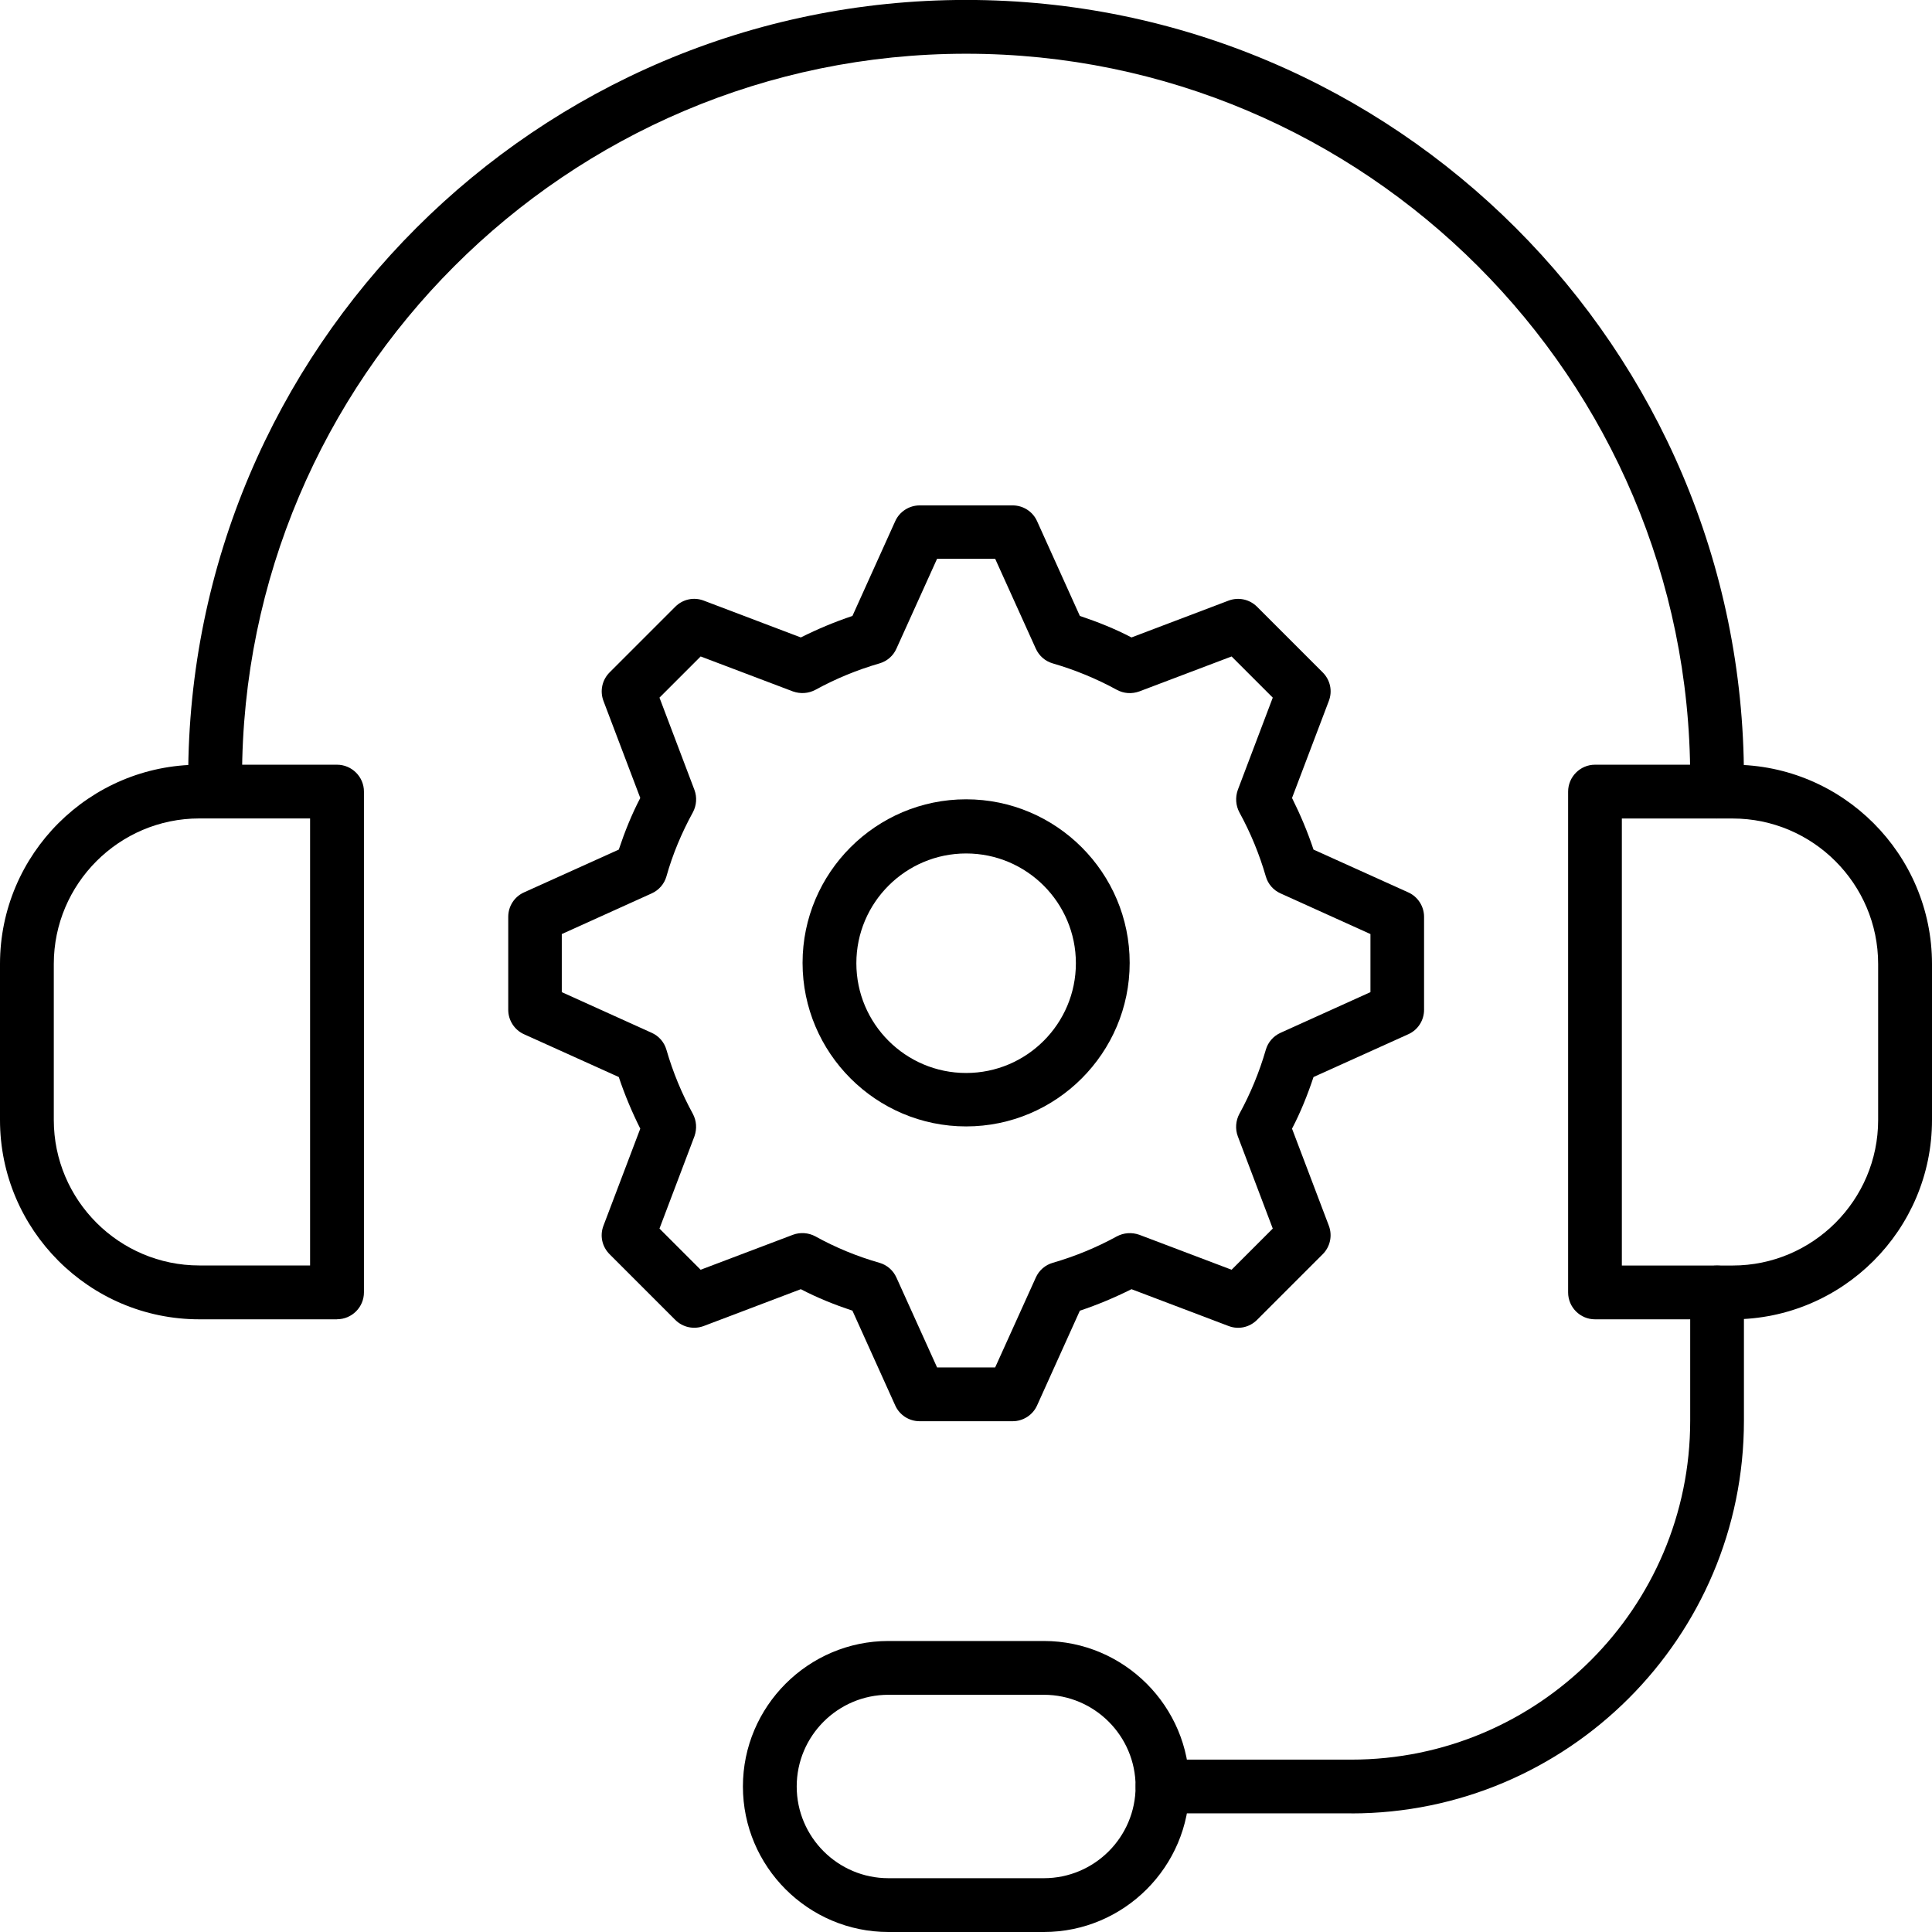 <!-- Generated by IcoMoon.io -->
<svg version="1.1" xmlns="http://www.w3.org/2000/svg" width="32" height="32" viewBox="0 0 32 32">
<title>Icons_IT-Support</title>
<path d="M5.582 21.852h-2.281c-1.822 0-3.301-1.484-3.301-3.301v-2.584c0-1.822 1.484-3.301 3.301-3.301h2.281c0.245 0 0.446 0.2 0.446 0.445v8.295c0 0.245-0.2 0.445-0.446 0.445zM3.301 13.556c-1.328 0-2.41 1.083-2.41 2.41v2.584c0 1.328 1.083 2.41 2.41 2.41h1.835v-7.404h-1.835z"></path>
<path d="M28.699 21.852h-2.281c-0.245 0-0.445-0.2-0.445-0.445v-8.295c0-0.245 0.2-0.446 0.445-0.446h2.281c1.822 0 3.301 1.484 3.301 3.301v2.584c0 1.822-1.484 3.301-3.301 3.301zM26.863 20.961h1.835c1.328 0 2.41-1.083 2.41-2.41v-2.584c0-1.328-1.083-2.41-2.41-2.41h-1.835v7.404z"></path>
<path d="M17.29 32h-2.575c-1.328 0-2.41-1.083-2.41-2.41s1.083-2.41 2.41-2.41h2.575c1.328 0 2.41 1.083 2.41 2.41s-1.083 2.41-2.41 2.41zM14.715 28.071c-0.838 0-1.519 0.682-1.519 1.519s0.682 1.519 1.519 1.519h2.575c0.838 0 1.519-0.682 1.519-1.519s-0.682-1.519-1.519-1.519h-2.575z"></path>
<path d="M28.44 13.556c-0.245 0-0.445-0.2-0.445-0.446v-0.227c0-6.611-5.382-11.993-11.993-11.993s-11.993 5.382-11.993 11.993v0.227c0 0.245-0.2 0.445-0.446 0.445s-0.446-0.2-0.446-0.445v-0.227c0-7.106 5.778-12.884 12.884-12.884s12.884 5.778 12.884 12.884v0.227c0 0.245-0.2 0.445-0.445 0.445z"></path>
<path d="M22.382 30.035h-3.127c-0.245 0-0.445-0.2-0.445-0.445s0.2-0.445 0.445-0.445h3.127c3.096 0 5.613-2.517 5.613-5.613v-2.125c0-0.245 0.2-0.445 0.445-0.445s0.445 0.2 0.445 0.445v2.125c0 3.586-2.918 6.504-6.504 6.504z"></path>
<path d="M16.002 18.657c-1.492 0-2.709-1.216-2.709-2.709s1.216-2.709 2.709-2.709 2.709 1.216 2.709 2.709-1.216 2.709-2.709 2.709zM16.002 14.136c-1.002 0-1.818 0.815-1.818 1.818s0.815 1.818 1.818 1.818 1.818-0.815 1.818-1.818-0.815-1.818-1.818-1.818z"></path>
<path d="M16.773 23.54h-1.541c-0.174 0-0.334-0.102-0.405-0.263l-0.708-1.568c-0.294-0.098-0.584-0.214-0.855-0.356l-1.608 0.61c-0.165 0.062-0.348 0.022-0.472-0.102l-1.087-1.087c-0.125-0.125-0.165-0.307-0.102-0.472l0.61-1.608c-0.138-0.276-0.258-0.561-0.356-0.855l-1.568-0.708c-0.16-0.071-0.263-0.232-0.263-0.405v-1.541c0-0.174 0.102-0.334 0.263-0.405l1.568-0.708c0.098-0.294 0.214-0.584 0.356-0.855l-0.61-1.608c-0.062-0.165-0.022-0.348 0.102-0.472l1.087-1.087c0.125-0.125 0.307-0.165 0.472-0.102l1.608 0.61c0.276-0.138 0.561-0.258 0.855-0.356l0.708-1.568c0.071-0.16 0.232-0.263 0.405-0.263h1.541c0.174 0 0.334 0.102 0.405 0.263l0.708 1.568c0.294 0.098 0.584 0.214 0.855 0.356l1.608-0.61c0.165-0.062 0.348-0.022 0.472 0.102l1.087 1.087c0.125 0.125 0.165 0.307 0.102 0.472l-0.61 1.608c0.138 0.276 0.258 0.561 0.356 0.855l1.568 0.708c0.16 0.071 0.263 0.232 0.263 0.405v1.541c0 0.174-0.102 0.334-0.263 0.405l-1.568 0.708c-0.098 0.294-0.214 0.584-0.356 0.855l0.61 1.608c0.062 0.165 0.022 0.348-0.102 0.472l-1.087 1.087c-0.125 0.125-0.307 0.165-0.472 0.102l-1.608-0.61c-0.276 0.138-0.561 0.258-0.855 0.356l-0.708 1.568c-0.071 0.16-0.232 0.263-0.405 0.263zM15.521 22.649h0.962l0.673-1.488c0.053-0.12 0.156-0.209 0.281-0.245 0.37-0.107 0.726-0.254 1.060-0.437 0.116-0.062 0.249-0.071 0.374-0.027l1.528 0.579 0.682-0.682-0.579-1.528c-0.045-0.12-0.036-0.258 0.027-0.374 0.183-0.334 0.33-0.691 0.437-1.060 0.036-0.125 0.125-0.227 0.245-0.281l1.488-0.673v-0.962l-1.488-0.673c-0.12-0.053-0.209-0.156-0.245-0.281-0.107-0.37-0.254-0.726-0.437-1.060-0.062-0.116-0.071-0.249-0.027-0.374l0.579-1.528-0.682-0.682-1.528 0.579c-0.125 0.045-0.258 0.036-0.374-0.027-0.334-0.183-0.691-0.33-1.060-0.437-0.125-0.036-0.227-0.125-0.281-0.245l-0.673-1.488h-0.962l-0.673 1.488c-0.053 0.12-0.156 0.209-0.281 0.245-0.37 0.107-0.726 0.254-1.060 0.437-0.116 0.062-0.249 0.071-0.374 0.027l-1.528-0.579-0.682 0.682 0.579 1.528c0.045 0.12 0.036 0.258-0.027 0.374-0.183 0.334-0.334 0.691-0.437 1.060-0.036 0.125-0.125 0.227-0.245 0.281l-1.488 0.673v0.962l1.488 0.673c0.12 0.053 0.209 0.156 0.245 0.281 0.107 0.37 0.254 0.726 0.437 1.060 0.062 0.116 0.071 0.249 0.027 0.374l-0.579 1.528 0.682 0.682 1.528-0.579c0.12-0.045 0.258-0.036 0.374 0.027 0.33 0.183 0.686 0.33 1.060 0.437 0.125 0.036 0.227 0.125 0.281 0.245l0.673 1.488z"></path>
</svg>

